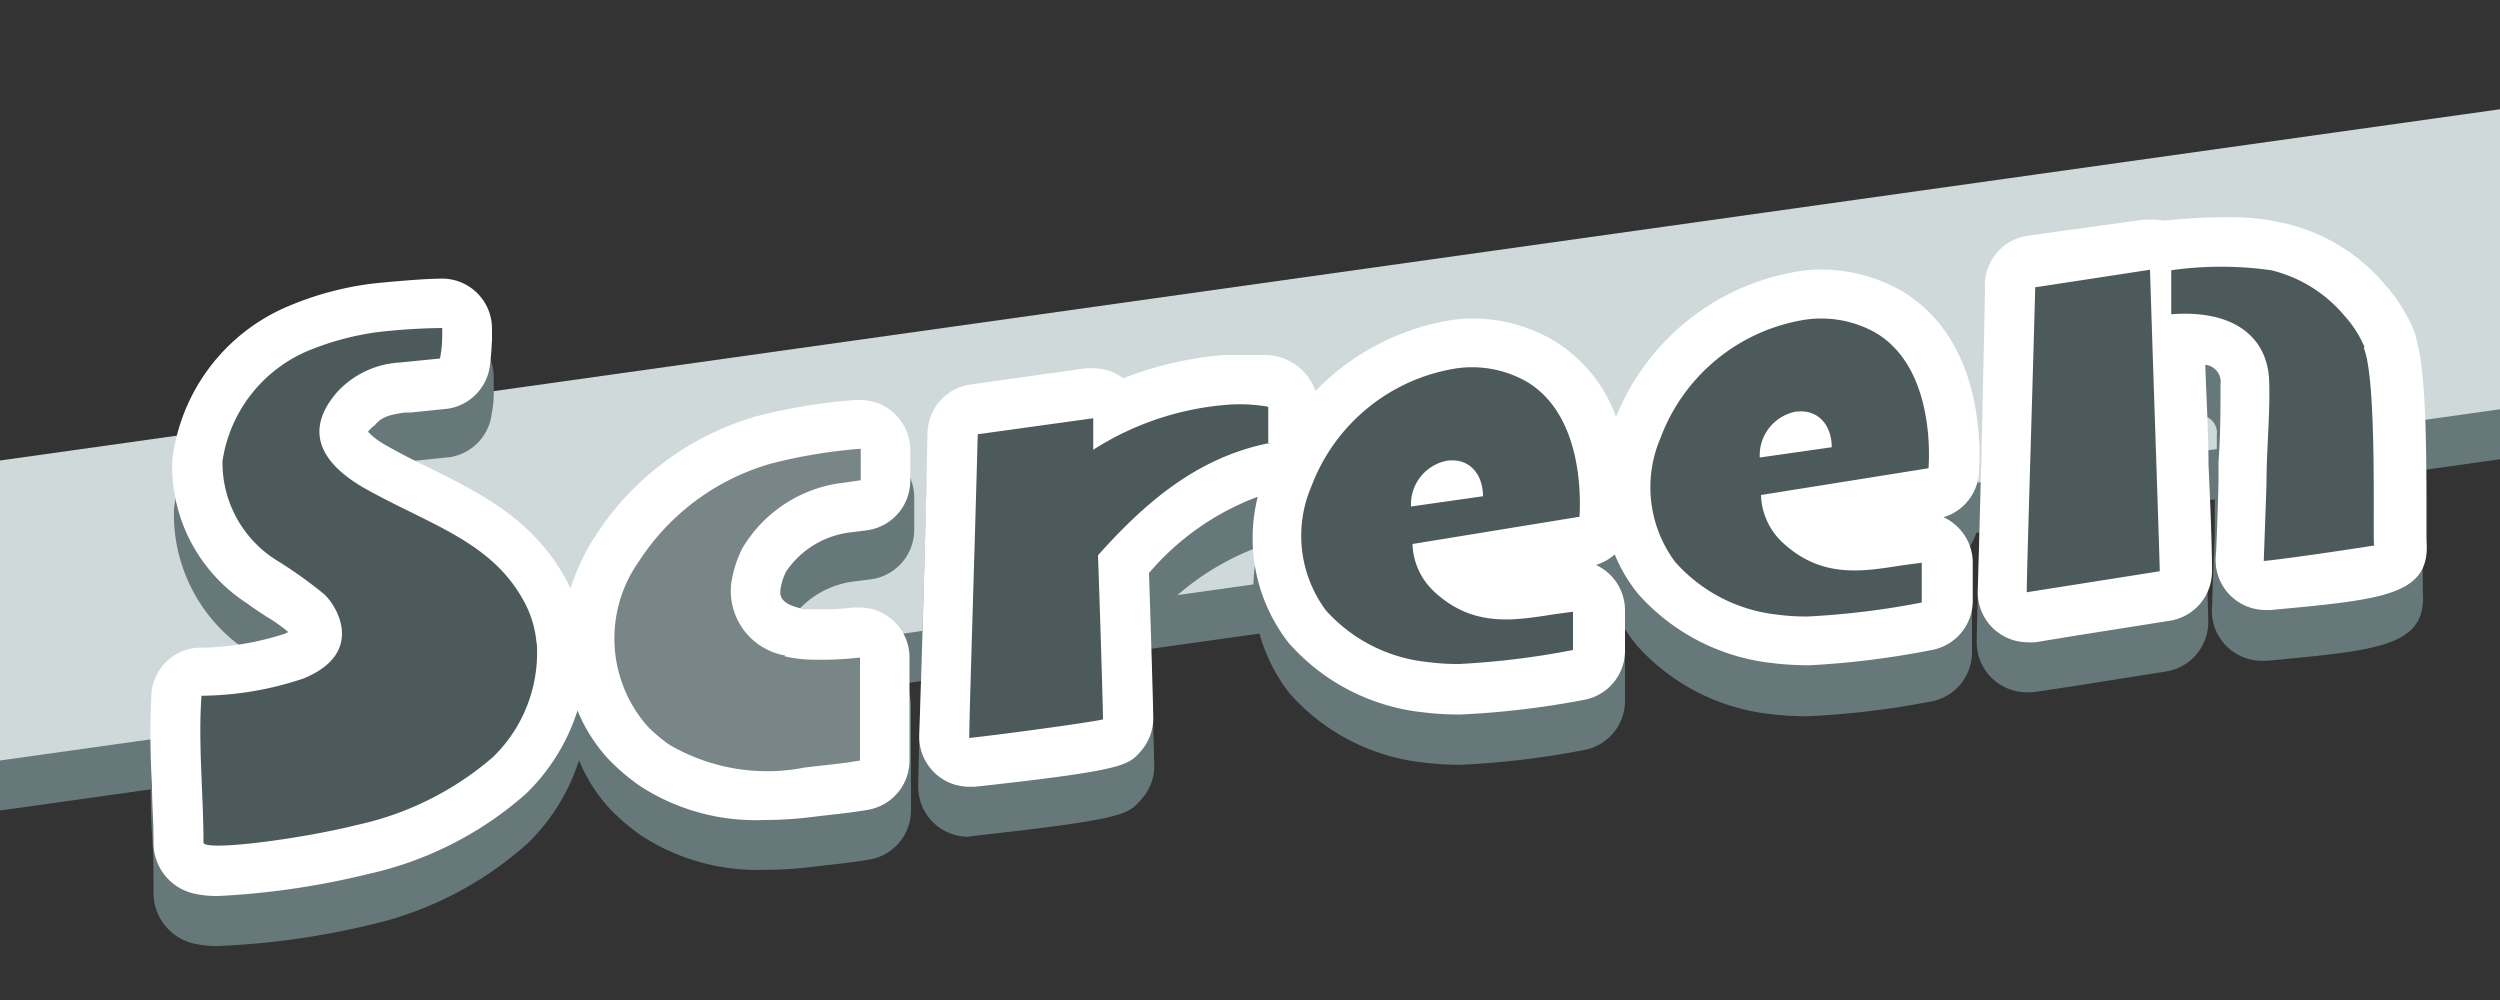 <svg xmlns="http://www.w3.org/2000/svg" viewBox="0 0 100 40"><rect x="0" y="0" width="100" height="40" fill="#333333" stroke="none"/><defs><style>.cls-1{opacity:0;}.cls-2{fill:#dcff55;fill-opacity:0.5;}.cls-3{fill:#67787a;}.cls-4{fill:#d0d9da;}.cls-5{fill:#fff;}.cls-6{fill:#798688;}.cls-7{fill:#4d5a5c;}</style></defs><g id="レイヤー_2" data-name="レイヤー 2"><g id="system_button"><g id="screen"><g id="gide" class="cls-1"><rect class="cls-2" width="100" height="40"/></g><g id="back"><polygon class="cls-3" points="100 18.37 0 32.42 0 20.42 100 6.37 100 18.37"/><polygon class="cls-4" points="100 16.37 0 30.42 0 18.42 100 4.37 100 16.37"/></g><g id="text"><path class="cls-3" d="M8.73,37.84a4,4,0,0,1-.83-.07,2.08,2.08,0,0,1-1.76-2.05c0-.74,0-1.51-.06-2.32a32.64,32.64,0,0,1,0-3.7,2,2,0,0,1,1.88-1.85,11.46,11.46,0,0,0,3.47-.55.91.91,0,0,0,.17-.08h0a6.2,6.2,0,0,0-.88-.62c-.26-.17-.52-.34-.76-.52a6.54,6.54,0,0,1-3-5.72,7.66,7.66,0,0,1,4.71-6.2,12.58,12.58,0,0,1,3.25-.87c.22,0,2-.2,2.67-.2a2,2,0,0,1,2.16,2s0,.45,0,.45c0,.33,0,.59-.08,1a2,2,0,0,1-1.7,1.75l-1.47.15-.22,0c-.76.1-1,.24-1.21.5a1.37,1.37,0,0,0-.19.24,3,3,0,0,0,.77.57c.58.33,1.16.62,1.72.89,2,1,4,2,5.32,4.25a5.93,5.93,0,0,1,.29.56,8.66,8.66,0,0,1,1-2.11,11.43,11.43,0,0,1,6.41-4.77,22.11,22.11,0,0,1,4-.66h.18a2,2,0,0,1,2,2v1.26a2,2,0,0,1-1.72,2l-.62.08a3.61,3.61,0,0,0-2.63,1.58,2.34,2.34,0,0,0-.22.7c0,.17-.07.53.68.73l.23.07.22,0H33a7.55,7.55,0,0,0,1.17-.07l.27,0a2,2,0,0,1,2,2v4.12a2,2,0,0,1-1.65,2c-.56.1-1.22.17-1.75.23l-.59.07a15.12,15.12,0,0,1-1.82.11,8.48,8.48,0,0,1-5-1.38,8.81,8.81,0,0,1-1.18-1,6.5,6.5,0,0,1-1.29-2,8,8,0,0,1-2.05,3.32A14.15,14.15,0,0,1,14.77,37,31.61,31.61,0,0,1,8.73,37.84Zm30-4.37a2,2,0,0,1-2-2.07c0-.84.2-6.91.34-12.13a2,2,0,0,1,1.72-1.93l4.62-.65h.28a2,2,0,0,1,1.21.4,14.57,14.57,0,0,1,4-.93h0l.7,0,.86,0a2.16,2.16,0,0,1,2.13,1.44,9.72,9.72,0,0,1,5.28-2.81,5.72,5.72,0,0,1,1-.09,6.45,6.45,0,0,1,3.16.83,5.89,5.89,0,0,1,2.58,3.11,9.5,9.5,0,0,1,7.2-5.81,5.72,5.72,0,0,1,1-.09,6.55,6.55,0,0,1,3.16.82c3.26,1.88,3.24,6.07,3.16,7.31a2,2,0,0,1-1.42,1.78,1.88,1.88,0,0,1,.48.31,2,2,0,0,1,.69,1.51v1.59a2,2,0,0,1-1.64,2,34.36,34.36,0,0,1-4.92.59h-.07a11.64,11.64,0,0,1-1.45-.09,8.38,8.38,0,0,1-5.35-2.77,6.25,6.25,0,0,1-.93-1.57,2.13,2.13,0,0,1-.75.42,2.07,2.07,0,0,1,.48.31A2,2,0,0,1,65,26.42V28a2,2,0,0,1-1.63,2,34.55,34.55,0,0,1-4.92.59h-.09a11.56,11.56,0,0,1-1.43-.09,8.33,8.33,0,0,1-5.35-2.77,6.81,6.81,0,0,1-1.24-5.85A10.56,10.56,0,0,0,46,24.91c.09,2.73.17,5.48.17,5.81A2,2,0,0,1,45.63,32c-.51.58-.67.77-6.64,1.43Zm42.34-5.78a2,2,0,0,1-2-2.07c0-.83.19-6.81.33-12a2,2,0,0,1,.07-.72,2,2,0,0,1,1.63-1.44l4.62-.64a1.32,1.32,0,0,1,.28,0,1.75,1.75,0,0,1,.46.05l.14,0c.59-.06,1.47-.13,2.37-.13a9.62,9.62,0,0,1,2.34.24,7.45,7.45,0,0,1,3.91,2.4,6.6,6.6,0,0,1,1.17,1.83c0,.11.07.22.1.33.35,1.22.42,3.4.42,7,0,.45,0,.8,0,1a.45.45,0,0,1,0,.11c.18,2.19-1.7,2.36-6.23,2.78h-.19a2,2,0,0,1-2-1.74,2.35,2.35,0,0,1,0-.53c0-.47.1-2.62.1-2.87l0-.8c0-1,.1-2.1.08-3.08a.69.69,0,0,0-.61-.79c0,1.44.09,2.82.13,4,.11,3,.14,4,.14,4.24a2,2,0,0,1-1.69,2l-3.79.6-1.53.23A1.63,1.63,0,0,1,81.11,27.69Z"/><path class="cls-5" d="M36.77,29.4a2,2,0,0,0,2,2.07H39c6-.66,6.13-.85,6.64-1.43a2,2,0,0,0,.49-1.31c0-.33-.08-3.08-.17-5.81a10.56,10.56,0,0,1,4.35-3.05,6.81,6.81,0,0,0,1.24,5.85,8.33,8.33,0,0,0,5.35,2.77,11.56,11.56,0,0,0,1.43.09h.09A34.55,34.55,0,0,0,63.33,28,2,2,0,0,0,65,26V24.42a2,2,0,0,0-.68-1.51,2.07,2.07,0,0,0-.48-.31,2.13,2.13,0,0,0,.75-.42,6.25,6.25,0,0,0,.93,1.57,8.38,8.38,0,0,0,5.35,2.77,11.64,11.64,0,0,0,1.45.09h.07A34.36,34.36,0,0,0,77.27,26a2,2,0,0,0,1.64-2V22.46A2,2,0,0,0,78.22,21a1.88,1.88,0,0,0-.48-.31,2,2,0,0,0,1.42-1.78c.08-1.24.1-5.43-3.16-7.31a6.55,6.55,0,0,0-3.16-.82,5.72,5.72,0,0,0-1,.09,9.5,9.5,0,0,0-7.2,5.81,5.89,5.89,0,0,0-2.58-3.11,6.45,6.45,0,0,0-3.16-.83,5.72,5.72,0,0,0-1,.09,9.72,9.72,0,0,0-5.28,2.81,2.16,2.16,0,0,0-2.13-1.44l-.86,0-.7,0h0a14.57,14.57,0,0,0-4,.93,2,2,0,0,0-1.21-.4h-.28l-4.62.65a2,2,0,0,0-1.72,1.93C37,22.49,36.8,28.56,36.77,29.4Z"/><path class="cls-5" d="M79.11,23.62a2,2,0,0,0,2,2.07,1.63,1.63,0,0,0,.31,0L83,25.43l3.79-.6a2,2,0,0,0,1.69-2c0-.22,0-1.28-.14-4.24,0-1.21-.08-2.59-.13-4a.69.69,0,0,1,.61.79c0,1,0,2.05-.08,3.08l0,.8c0,.25-.07,2.4-.1,2.87a2.35,2.35,0,0,0,0,.53,2,2,0,0,0,2,1.74h.19c4.53-.42,6.41-.59,6.23-2.78a.45.45,0,0,0,0-.11c0-.19,0-.54,0-1,0-3.61-.07-5.79-.42-7,0-.11-.06-.22-.1-.33a6.6,6.6,0,0,0-1.17-1.83,7.45,7.45,0,0,0-3.91-2.4A9.62,9.62,0,0,0,89,8.69c-.9,0-1.78.07-2.37.13l-.14,0A1.75,1.75,0,0,0,86,8.79a1.32,1.32,0,0,0-.28,0l-4.62.64a2,2,0,0,0-1.63,1.44,2,2,0,0,0-.07.72C79.3,16.81,79.14,22.79,79.11,23.62Z"/><path class="cls-5" d="M6.08,31.4c0,.81.07,1.58.06,2.32A2.08,2.08,0,0,0,7.9,35.77a4,4,0,0,0,.83.07,31.61,31.61,0,0,0,6-.88,14.15,14.15,0,0,0,6.32-3.22,8,8,0,0,0,2.05-3.32,6.5,6.5,0,0,0,1.29,2,8.81,8.81,0,0,0,1.18,1,8.48,8.48,0,0,0,5,1.38,15.12,15.12,0,0,0,1.82-.11l.59-.07c.53-.06,1.19-.13,1.75-.23a2,2,0,0,0,1.65-2V26.3a2,2,0,0,0-2-2l-.27,0a7.55,7.55,0,0,1-1.17.07h-.59l-.22,0-.23-.07c-.75-.2-.7-.56-.68-.73a2.34,2.34,0,0,1,.22-.7,3.61,3.61,0,0,1,2.63-1.58l.62-.08a2,2,0,0,0,1.72-2V18a2,2,0,0,0-2-2h-.18a22.11,22.11,0,0,0-4,.66,11.43,11.43,0,0,0-6.41,4.77,8.66,8.66,0,0,0-1,2.11,5.93,5.93,0,0,0-.29-.56c-1.32-2.26-3.35-3.27-5.32-4.25-.56-.27-1.14-.56-1.72-.89a3,3,0,0,1-.77-.57A1.37,1.37,0,0,1,15,17c.21-.26.45-.4,1.21-.5l.22,0,1.47-.15a2,2,0,0,0,1.7-1.75c.05-.41.06-.67.08-1,0,0,0-.41,0-.45a2,2,0,0,0-2.16-2c-.67,0-2.45.17-2.67.2a12.58,12.58,0,0,0-3.25.87,7.66,7.66,0,0,0-4.71,6.2,6.54,6.54,0,0,0,3,5.72c.24.18.5.35.76.52a6.2,6.2,0,0,1,.88.62h0a.91.91,0,0,1-.17.08,11.46,11.46,0,0,1-3.47.55A2,2,0,0,0,6.06,27.7,32.64,32.64,0,0,0,6.08,31.4Z"/><path class="cls-6" d="M31.38,26.25a5.13,5.13,0,0,0,.9.13,13.67,13.67,0,0,0,2.12-.08v4.12c-.78.14-1.79.22-2.26.29a7.74,7.74,0,0,1-5.38-.93,6.28,6.28,0,0,1-.87-.74,5.33,5.33,0,0,1-.33-6.59,9.34,9.34,0,0,1,5.26-3.9,20.61,20.61,0,0,1,3.61-.6v1.26l-.61.09a5.43,5.43,0,0,0-4.12,2.62,4.55,4.55,0,0,0-.45,1.41,2.62,2.62,0,0,0,2.16,2.89Z"/><path class="cls-7" d="M21.47,25.71A5.81,5.81,0,0,1,19.7,30.3,12.3,12.3,0,0,1,14.27,33c-2.32.58-6.13,1.06-6.13.7,0-1.86-.22-4-.08-5.87a13.09,13.09,0,0,0,4.08-.69c2.44-1,1.38-2.85.84-3.36a17.27,17.27,0,0,0-1.87-1.34,4.6,4.6,0,0,1-2.21-4A5.7,5.7,0,0,1,12.4,14a11.2,11.2,0,0,1,2.74-.72,24.86,24.86,0,0,1,2.55-.16c0,.48,0,.73-.09,1.22L16,14.5a3.68,3.68,0,0,0-2.52,1.19c-1.6,1.85-.14,3.13,1.12,3.85,2.55,1.43,5,2.1,6.3,4.41a4.19,4.19,0,0,1,.56,1.77Zm29.37-8c-3,.57-5.12,2.49-6.92,4.5.12,3.43.2,6.28.2,6.56-.06.06-3.56.55-5.35.75,0-.85.2-6.92.34-12.15l4.62-.64v1.26a11.62,11.62,0,0,1,5.37-1.8,6.5,6.5,0,0,1,1.63.08c0,.65,0,.84,0,1.48Zm5.66,4.05a2.71,2.71,0,0,0,.81,1.85c1.65,1.59,3.42,1.17,5,.94l.61-.08V26a32.26,32.26,0,0,1-4.56.56,8.88,8.88,0,0,1-1.26-.08,6.31,6.31,0,0,1-4.06-2.06,5,5,0,0,1-.59-4.95,7.43,7.43,0,0,1,5.77-4.73,4.42,4.42,0,0,1,2.8.5c2.27,1.3,2.21,4.61,2.16,5.43Zm2.82-1.91c0-.83-.5-1.55-1.45-1.42a1.78,1.78,0,0,0-1.43,1.83Zm11.12-.05a2.71,2.71,0,0,0,.81,1.85c1.66,1.59,3.42,1.17,5,.94l.62-.08v1.59a32.26,32.26,0,0,1-4.56.56,8.79,8.79,0,0,1-1.26-.08A6.36,6.36,0,0,1,67,22.47a5,5,0,0,1-.58-4.95,7.42,7.42,0,0,1,5.77-4.73,4.44,4.44,0,0,1,2.8.5c2.26,1.3,2.21,4.62,2.15,5.44Zm2.83-1.91c0-.83-.5-1.55-1.46-1.42a1.78,1.78,0,0,0-1.42,1.83Zm8.15-6.4L86,10.79c.17,5.4.39,11.65.39,12.06l-5.32.84c0-.85.2-7,.34-12.23Zm13.13,2.43c.56,1.3.34,7.91.42,7.9s-3.28.51-4.42.62c0,0,.11-3,.11-3.13,0-1.29.14-2.65.11-3.93,0-1.93-1.46-3-3.92-2.81V10.81a14.21,14.21,0,0,1,4,0,5.52,5.52,0,0,1,2.92,1.81,4.46,4.46,0,0,1,.81,1.26Z"/></g></g></g></g></svg>